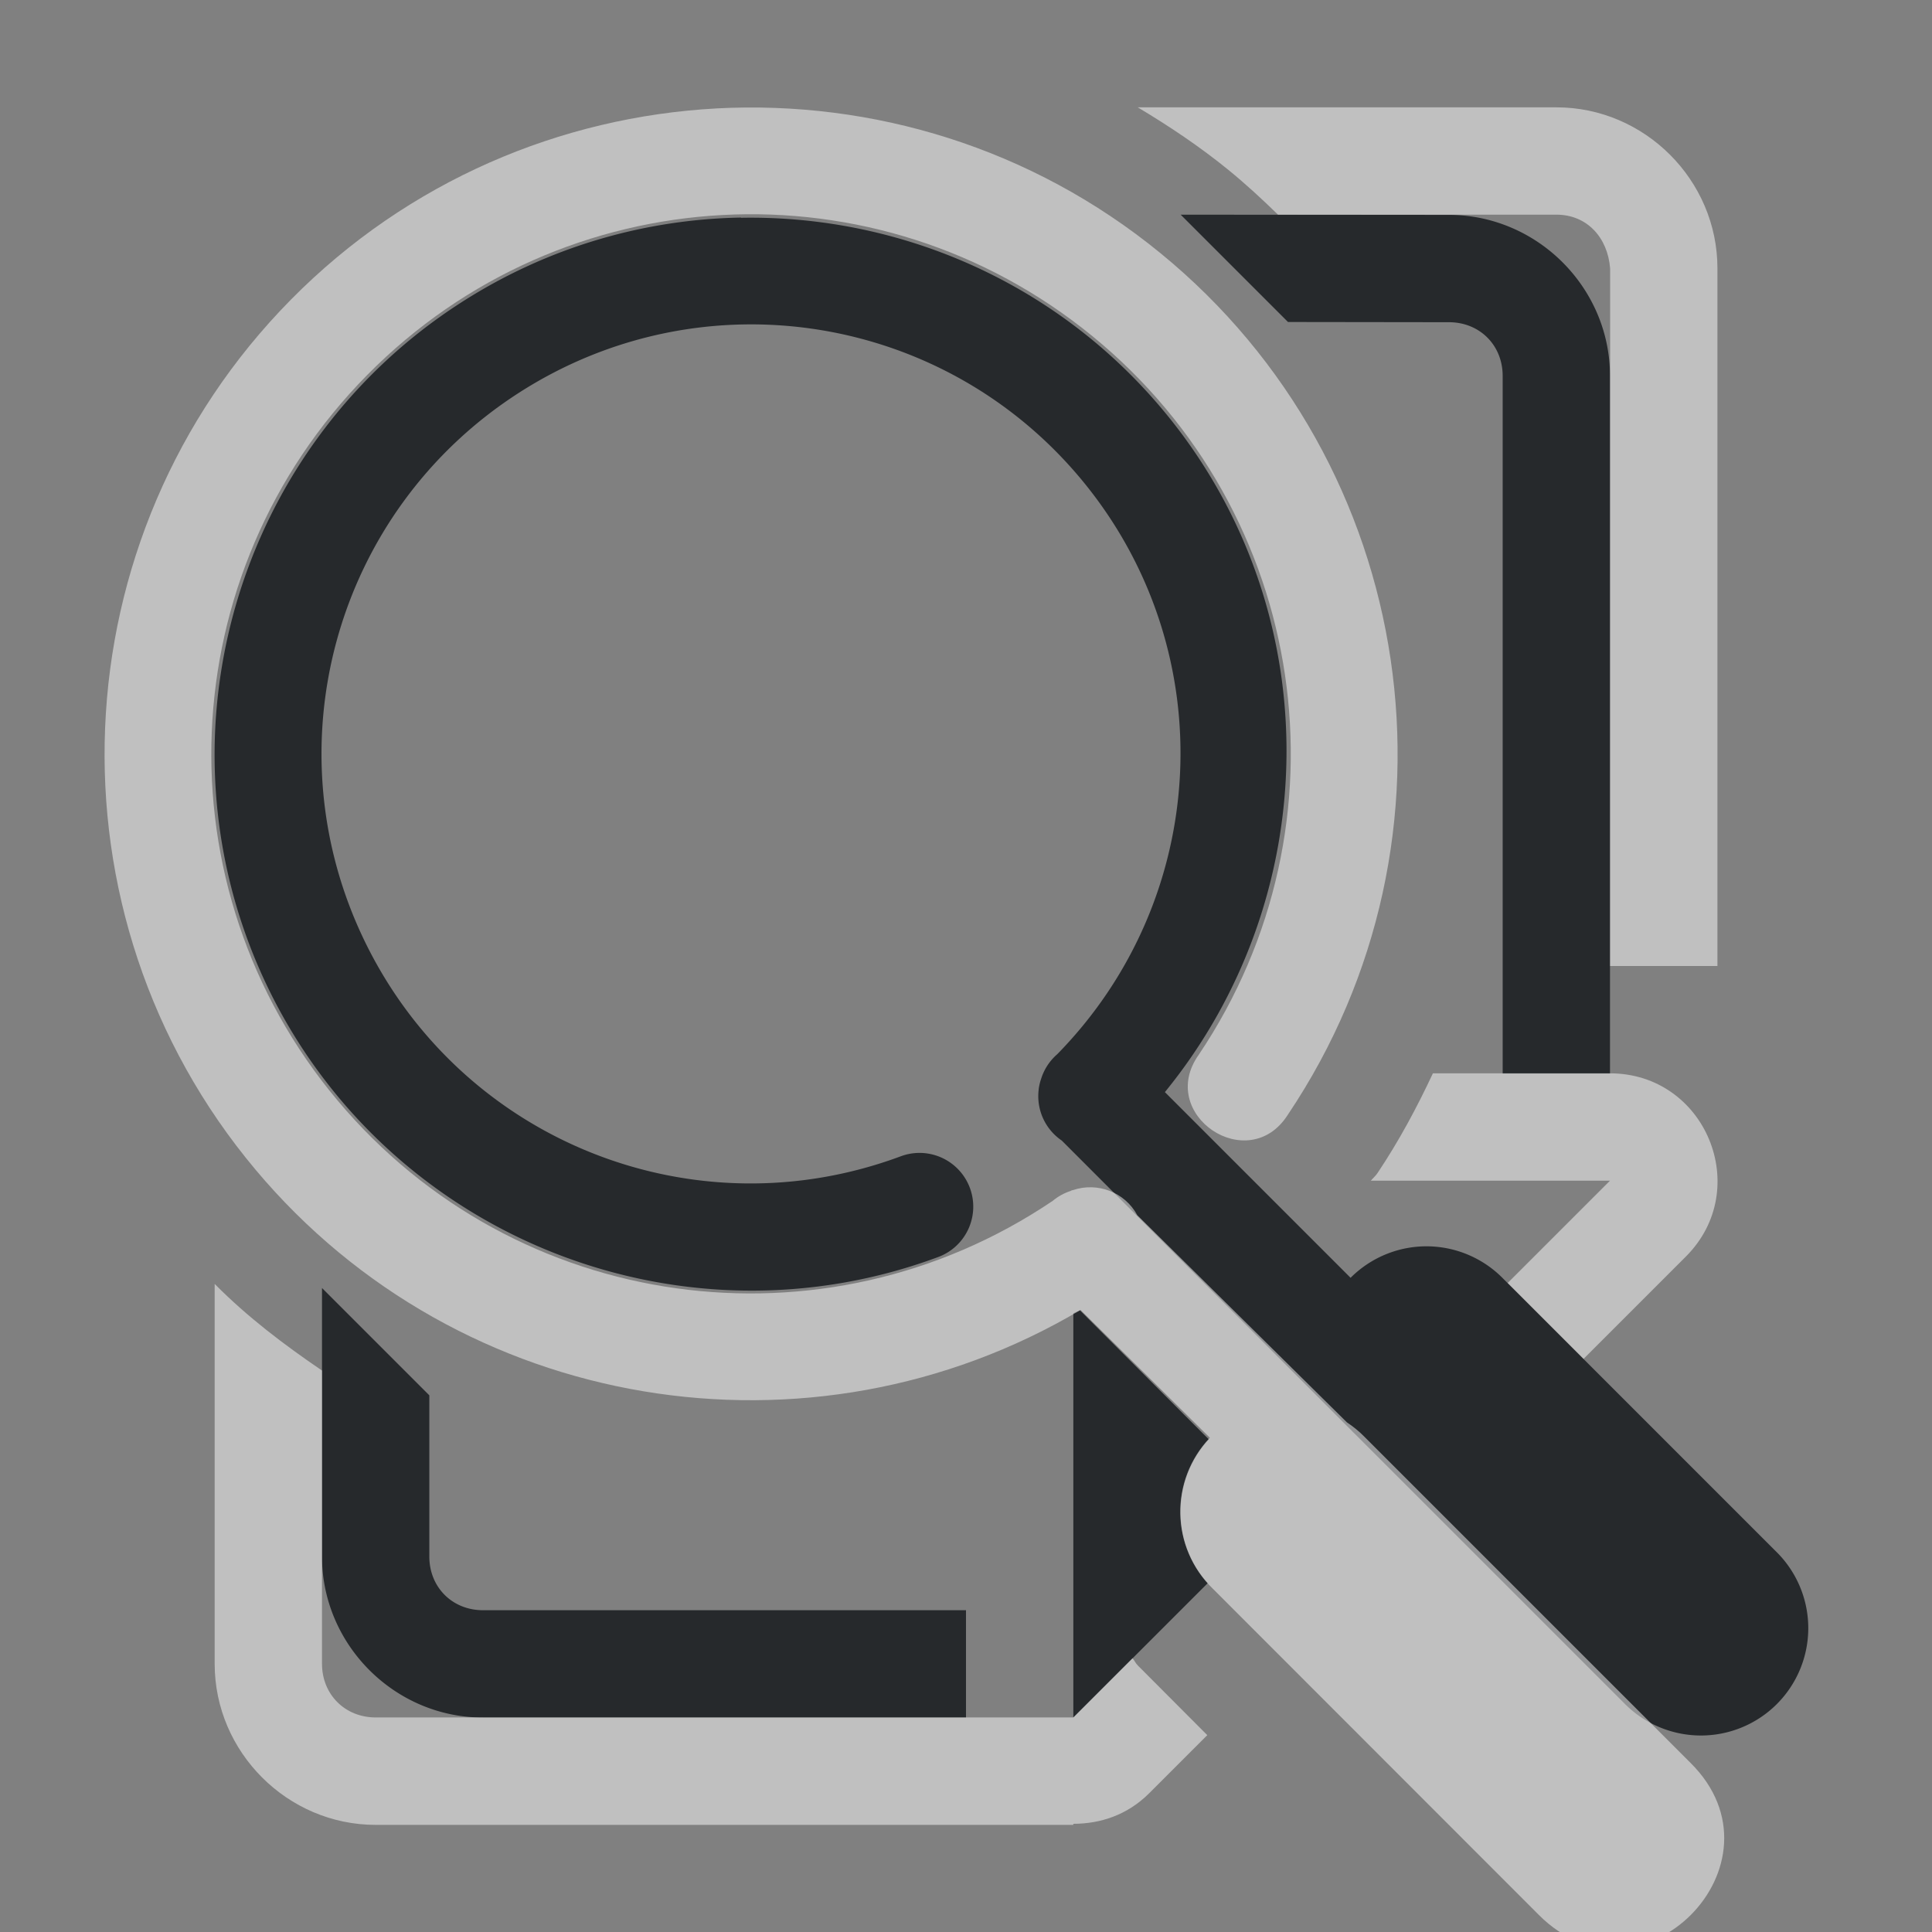 <?xml version="1.0" encoding="UTF-8"?>
<svg id="a" width="18" height="18" version="1.1" xmlns="http://www.w3.org/2000/svg" xmlns:cc="http://creativecommons.org/ns#" xmlns:dc="http://purl.org/dc/elements/1.1/" xmlns:rdf="http://www.w3.org/1999/02/22-rdf-syntax-ns#">
	<rect width="100%" height="100%" fill="#808080" stroke="none"/>
	<defs id="e">
		<style id="current-color-scheme" type="text/css">.ColorScheme-Text {color:#090d11;}.ColorScheme-Background{color:#ffffff;}</style>
	</defs>
	<path id="c" class="ColorScheme-Text" d="m11 2 1 1 1.5 0.002c0.286 3.719e-4 0.5 0.214 0.5 0.5v6.5h1v-6.5c0-0.822-0.678-1.499-1.5-1.5zm-4.096 0.027c-0.899 0.016-1.803 0.274-2.607 0.791-0.536 0.344-0.986 0.777-1.342 1.268-1.067 1.471-1.284 3.463-0.43 5.174 1.14 2.281 3.827 3.34 6.217 2.451a0.5 0.5 0 1 0-0.35-0.938c-1.919 0.714-4.058-0.129-4.973-1.961-0.915-1.832-0.305-4.048 1.418-5.154 1.723-1.106 3.993-0.737 5.277 0.857 1.276 1.584 1.157 3.857-0.264 5.307a0.5 0.5 0 0 0-0.15 0.229 0.5 0.5 0 0 0-0.021 0.084 0.5 0.5 0 0 0-0.002 0.014 0.5 0.5 0 0 0 0 0.004 0.5 0.5 0 0 0 0.209 0.469 0.5 0.5 0 0 0 0.006 0.004l2.701 2.703a0.5 0.5 0 0 0 0.029 0.029l2.506 2.506a1 1 0 1 0 1.414-1.414l-2.535-2.535a1 1 0 0 0-0.688-0.303 1 1 0 0 0-0.736 0.293l-1.73-1.73c1.476-1.809 1.532-4.432 0.039-6.285-1-1.241-2.489-1.888-3.988-1.861zm-3.904 9.973v2.502c0 0.822 0.678 1.5 1.5 1.5h4.5v-1h-4.5c-0.286 0-0.5-0.214-0.5-0.5v-1.502zm7.061 0.207c-0.02 0.011-0.041 0.018-0.061 0.029v3.766l1.252-1.252c-0.343-0.383-0.336-0.962 0.01-1.34l-1.201-1.203z" style="color:#090d11;fill-opacity:.75;fill:currentColor"/>
	<path id="b" class="ColorScheme-Background" d="m10.6 1c0.291 0.174 0.576 0.364 0.846 0.584 0.162 0.132 0.314 0.273 0.461 0.416h2.594c0.286 0 0.478 0.215 0.5 0.5v6.5h1v-6.5c0-0.822-0.678-1.5-1.5-1.5zm-3.922 0.01c-1.452 0.078-2.876 0.676-3.967 1.781-2.182 2.21-2.326 5.728-0.33 8.107 1.905 2.271 5.17 2.798 7.686 1.307l1.205 1.19c-0.378 0.397-0.366 1.024 0.027 1.406l3.035 3.037c0.944 0.953 2.369-0.473 1.414-1.416l-3.035-3.035c-0.05-0.051-0.105-0.096-0.164-0.135l-1.953-1.93c-0.116-0.214-0.369-0.312-0.6-0.234-0.003 6.19e-4 -0.007 0.001-0.01 2e-3 -0.004 0.002-0.008 0.004-0.012 0.006-0.061 0.02-0.117 0.051-0.166 0.092-2.134 1.44-5.004 1.043-6.662-0.934-1.67-1.99-1.55-4.911 0.275-6.76 1.825-1.849 4.746-2.006 6.758-0.361 2.012 1.644 2.439 4.537 0.99 6.693-0.398 0.558 0.463 1.138 0.83 0.559 1.731-2.578 1.217-6.062-1.188-8.027-1.202-0.983-2.683-1.425-4.135-1.348zm6.672 8.99c-0.148 0.316-0.314 0.627-0.514 0.926-0.018 0.028-0.043 0.049-0.064 0.074h2.228l-0.953 0.953 0.707 0.707 0.953-0.953c0.63-0.63 0.184-1.707-0.707-1.707zm-11.35 1.961v3.541c0 0.822 0.678 1.5 1.5 1.5h6.5v-0.01c0.248 0 0.501-0.079 0.707-0.285l0.541-0.541-0.646-0.648c-0.022-0.021-0.031-0.047-0.051-0.068l-0.551 0.551h-6.5c-0.286 0-0.5-0.214-0.5-0.5v-2.732c-0.351-0.239-0.692-0.496-1-0.807z" style="color:#ffffff;fill-opacity:.5;fill:currentColor"/>
</svg>
